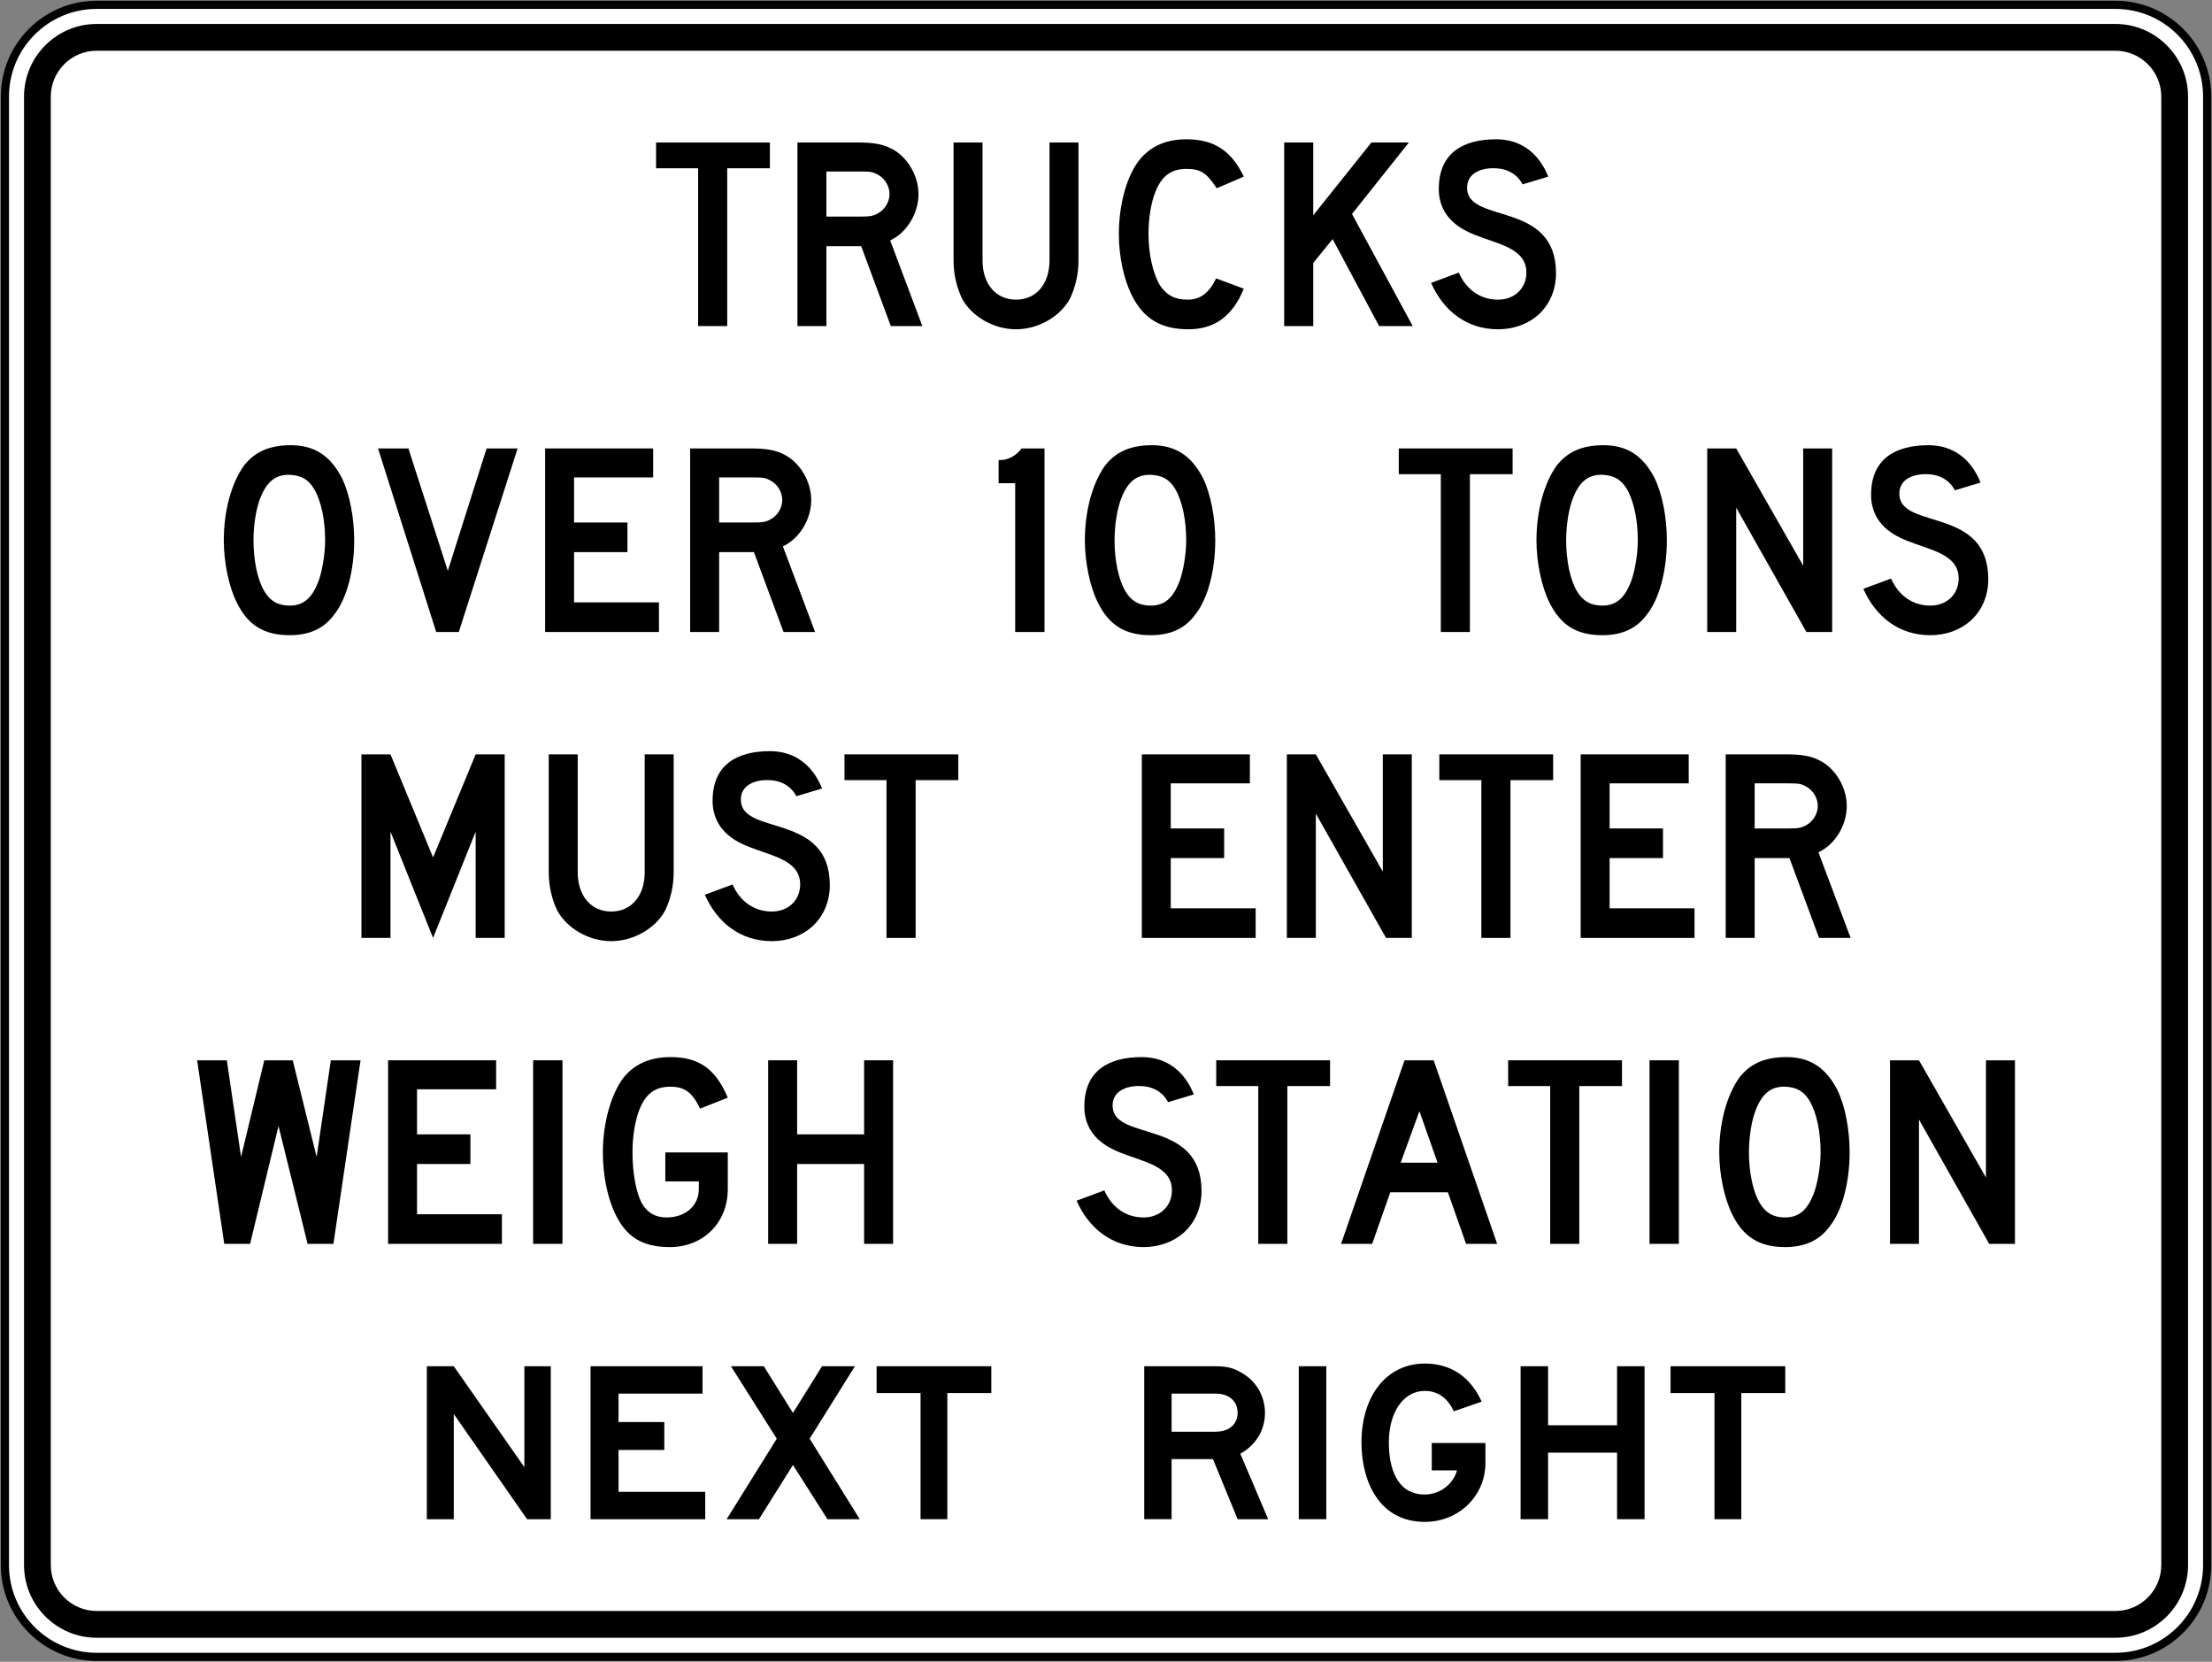 <?xml version="1.0" encoding="UTF-8" standalone="no"?>
<svg
   xmlns:dc="http://purl.org/dc/elements/1.1/"
   xmlns:cc="http://creativecommons.org/ns#"
   xmlns:rdf="http://www.w3.org/1999/02/22-rdf-syntax-ns#"
   xmlns:svg="http://www.w3.org/2000/svg"
   xmlns="http://www.w3.org/2000/svg"
   xmlns:sodipodi="http://sodipodi.sourceforge.net/DTD/sodipodi-0.dtd"
   xmlns:inkscape="http://www.inkscape.org/namespaces/inkscape"
   width="542.392"
   height="407.392"
   viewBox="0 0 433.914 325.914"
   version="1.1"
   id="svg2"
   inkscape:version="0.48.4 r9939"
   sodipodi:docname="AJAX1.svg">
  <rect x="0" y="0" width="433.914" height="325.914" fill="#808080" stroke="none"/>
  <defs
     id="defs29" />
  <sodipodi:namedview
     pagecolor="#ffffff"
     bordercolor="#666666"
     borderopacity="1"
     objecttolerance="10"
     gridtolerance="10"
     guidetolerance="10"
     inkscape:pageopacity="0"
     inkscape:pageshadow="2"
     inkscape:window-width="1280"
     inkscape:window-height="1004"
     id="namedview27"
     showgrid="false"
     fit-margin-top="0.2"
     fit-margin-left="0.2"
     fit-margin-right="0.2"
     fit-margin-bottom="0.2"
     inkscape:zoom="0.9713002"
     inkscape:cx="217.4638"
     inkscape:cy="131.5086"
     inkscape:window-x="-8"
     inkscape:window-y="-8"
     inkscape:window-maximized="1"
     inkscape:current-layer="svg2" />
  <path
     inkscape:connector-curvature="0"
     d="m 432.965,306.949 c 0,4.971 -2.015,9.471 -5.272,12.727 -3.257,3.258 -7.757,5.273 -12.728,5.273 l -396,0 c -4.971,0 -9.471,-2.015 -12.728,-5.273 -3.257,-3.256 -5.272,-7.756 -5.272,-12.727 l 0,-288 c 0,-4.971 2.015,-9.471 5.272,-12.728 3.257,-3.257 7.757,-5.272 12.728,-5.272 l 396,0 c 4.971,0 9.471,2.015 12.728,5.272 3.257,3.257 5.272,7.757 5.272,12.728 z"
     style="fill:#ffffff;stroke:#000000;stroke-width:1.6;stroke-miterlimit:4;stroke-opacity:1;stroke-dasharray:none"
     id="path3053"
     sodipodi:nodetypes="scsscssssssss" />
  <path
     inkscape:connector-curvature="0"
     d="m 423.965,306.949 c 0,4.963 -4.037,9 -9,9 l -396,0 c -4.962,0 -9,-4.037 -9,-9 l 0,-288 c 0,-4.963 4.038,-9 9,-9 l 396,0 c 4.963,0 9,4.037 9,9 l 0,288 z m -9,-302.25 -396,0 c -7.857,0 -14.25,6.392 -14.25,14.25 l 0,288 c 0,7.858 6.393,14.25 14.25,14.25 l 396,0 c 7.857,0 14.25,-6.392 14.25,-14.25 l 0,-288 c 0,-7.858 -6.393,-14.25 -14.25,-14.25"
     style="fill:#000000;fill-opacity:1;fill-rule:nonzero;stroke:none"
     id="path3057" />
  <path
     inkscape:connector-curvature="0"
     d="m 93.306,183.949 0,-20.842 -8.353,20.842 -8.354,-20.842 0,20.842 -5.695,0 0,-36 5.695,0 8.354,20.211 8.353,-20.211 5.696,0 0,36 -5.696,0 z"
     style="fill:#000000;fill-opacity:1;fill-rule:nonzero;stroke:none"
     id="path3061" />
  <path
     inkscape:connector-curvature="0"
     d="m 130.507,178.517 c -1.895,3.537 -6.19,6.064 -10.611,6.064 -4.422,0 -8.717,-2.527 -10.612,-6.064 -1.01,-2.146 -1.642,-4.673 -1.642,-7.452 l 0,-23.116 5.684,0 0,23.116 c 0,4.674 2.654,7.705 6.57,7.705 3.916,0 6.569,-3.031 6.569,-7.705 l 0,-23.116 5.685,0 0,23.116 c 0,2.779 -0.632,5.306 -1.643,7.452"
     style="fill:#000000;fill-opacity:1;fill-rule:nonzero;stroke:none"
     id="path3065" />
  <path
     inkscape:connector-curvature="0"
     d="m 179.612,153.002 0,30.947 -5.709,0 0,-30.947 -8.248,0 0,-5.053 22.33,0 0,5.053 -8.373,0 z"
     style="fill:#000000;fill-opacity:1;fill-rule:nonzero;stroke:none"
     id="path3069" />
  <path
     inkscape:connector-curvature="0"
     d="m 159.239,181.801 c -2.021,1.769 -4.8,2.78 -7.832,2.78 -6.19,0 -10.737,-3.663 -13.138,-9.095 l 5.432,-2.022 c 1.516,3.412 4.295,5.306 7.706,5.306 3.285,0 5.558,-2.273 5.558,-5.306 0,-4.799 -5.558,-5.557 -10.232,-7.452 -2.148,-0.883 -6.948,-3.031 -6.948,-8.968 0,-7.074 4.8,-9.726 11.244,-9.726 5.052,0 8.462,2.904 10.231,7.326 l -5.053,1.516 c 0,0 -1.263,-3.031 -5.305,-3.158 -2.653,-0.126 -5.811,0.885 -5.559,4.169 0.506,6.694 17.434,2.273 17.434,16.421 0,3.284 -1.264,6.189 -3.538,8.209"
     style="fill:#000000;fill-opacity:1;fill-rule:nonzero;stroke:none"
     id="path3073" />
  <path
     inkscape:connector-curvature="0"
     d="m 271.889,183.949 -13.77,-24.379 0,24.379 -5.685,0 0,-36 5.685,0 13.137,22.99 0,-22.99 5.685,0 0,36 -5.052,0 z"
     style="fill:#000000;fill-opacity:1;fill-rule:nonzero;stroke:none"
     id="path3077" />
  <path
     inkscape:connector-curvature="0"
     d="m 296.297,153.002 0,30.947 -5.709,0 0,-30.947 -8.246,0 0,-5.053 22.328,0 0,5.053 -8.373,0 z"
     style="fill:#000000;fill-opacity:1;fill-rule:nonzero;stroke:none"
     id="path3081" />
  <path
     inkscape:connector-curvature="0"
     d="m 354.31,154.265 c -0.885,-0.506 -1.39,-0.632 -3.284,-0.632 l -6.823,0 0,8.842 6.823,0 c 1.769,0 2.399,-0.126 3.284,-0.631 1.389,-0.758 2.273,-2.274 2.273,-3.79 0,-1.515 -0.884,-3.03 -2.273,-3.789 m 2.526,29.684 -5.81,-15.663 -6.823,0 0,15.663 -5.684,0 0,-36 11.875,0 c 2.779,0 4.675,0.253 6.442,1.137 3.158,1.515 5.432,5.305 5.432,8.968 0,3.79 -2.274,7.579 -5.558,9.095 l 6.317,16.8 -6.191,0 z"
     style="fill:#000000;fill-opacity:1;fill-rule:nonzero;stroke:none"
     id="path3085" />
  <path
     inkscape:connector-curvature="0"
     d="m 223.985,183.949 0,-36 21.194,0 0,5.684 -15.518,0 0,8.842 10.472,0 0,5.811 -10.472,0 0,9.853 16.653,0 0,5.81 -22.329,0 z"
     style="fill:#000000;fill-opacity:1;fill-rule:nonzero;stroke:none"
     id="path3089" />
  <path
     inkscape:connector-curvature="0"
     d="m 310.07,183.949 0,-36 21.194,0 0,5.684 -15.517,0 0,8.842 10.471,0 0,5.811 -10.471,0 0,9.853 16.653,0 0,5.81 -22.33,0 z"
     style="fill:#000000;fill-opacity:1;fill-rule:nonzero;stroke:none"
     id="path3093" />
  <path
     inkscape:connector-curvature="0"
     d="m 354.351,123.949 -13.77,-24.379 0,24.379 -5.684,0 0,-36 5.684,0 13.138,22.99 0,-22.99 5.685,0 0,36 -5.053,0 z"
     style="fill:#000000;fill-opacity:1;fill-rule:nonzero;stroke:none"
     id="path3097" />
  <path
     inkscape:connector-curvature="0"
     d="m 319.127,95.907 c -1.14,-1.895 -2.534,-2.652 -4.686,-2.779 -2.787,-0.126 -4.559,1.263 -5.825,4.421 -0.887,2.147 -1.393,5.432 -1.393,8.463 0,3.789 0.76,7.705 2.152,9.979 1.141,1.894 2.659,2.779 4.939,2.779 2.659,0 4.305,-1.389 5.572,-4.547 0.76,-1.895 1.393,-5.432 1.393,-8.211 0,-4.042 -0.76,-7.705 -2.152,-10.105 m 3.924,24.631 c -2.025,2.779 -4.939,4.043 -8.737,4.043 -5.065,0 -8.23,-2.022 -10.383,-6.442 -1.52,-3.032 -2.532,-7.832 -2.532,-12.127 0,-5.937 1.519,-11.242 3.924,-14.652 2.154,-2.779 5.066,-4.043 9.246,-4.043 4.558,0 7.722,2.022 10.001,6.442 1.52,3.158 2.407,7.705 2.407,12.253 0,5.684 -1.393,11.369 -3.926,14.526"
     style="fill:#000000;fill-opacity:1;fill-rule:nonzero;stroke:none"
     id="path3101" />
  <path
     inkscape:connector-curvature="0"
     d="m 288.345,93.002 0,30.947 -5.709,0 0,-30.947 -8.247,0 0,-5.053 22.329,0 0,5.053 -8.373,0 z"
     style="fill:#000000;fill-opacity:1;fill-rule:nonzero;stroke:none"
     id="path3105" />
  <path
     inkscape:connector-curvature="0"
     d="m 386.493,121.801 c -2.021,1.769 -4.799,2.78 -7.832,2.78 -6.189,0 -10.737,-3.663 -13.137,-9.095 l 5.431,-2.021 c 1.517,3.411 4.295,5.305 7.706,5.305 3.284,0 5.559,-2.274 5.559,-5.305 0,-4.8 -5.559,-5.558 -10.233,-7.453 -2.147,-0.884 -6.948,-3.031 -6.948,-8.968 0,-7.074 4.801,-9.727 11.244,-9.727 5.052,0 8.463,2.906 10.232,7.327 l -5.052,1.515 c 0,0 -1.265,-3.031 -5.307,-3.157 -2.653,-0.126 -5.811,0.883 -5.558,4.169 0.506,6.694 17.431,2.273 17.431,16.419 0,3.286 -1.261,6.19 -3.536,8.211"
     style="fill:#000000;fill-opacity:1;fill-rule:nonzero;stroke:none"
     id="path3109" />
  <path
     inkscape:connector-curvature="0"
     d="m 61.627,95.907 c -1.14,-1.895 -2.532,-2.652 -4.685,-2.779 -2.786,-0.126 -4.559,1.263 -5.826,4.421 -0.885,2.147 -1.392,5.432 -1.392,8.463 0,3.789 0.76,7.705 2.153,9.979 1.139,1.894 2.659,2.779 4.939,2.779 2.658,0 4.304,-1.389 5.57,-4.547 0.76,-1.895 1.393,-5.432 1.393,-8.211 0,-4.042 -0.759,-7.705 -2.152,-10.105 m 3.925,24.631 c -2.026,2.779 -4.939,4.043 -8.736,4.043 -5.066,0 -8.232,-2.022 -10.384,-6.442 -1.52,-3.032 -2.532,-7.832 -2.532,-12.127 0,-5.937 1.519,-11.242 3.925,-14.652 2.153,-2.779 5.065,-4.043 9.243,-4.043 4.559,0 7.724,2.022 10.003,6.442 1.52,3.158 2.407,7.705 2.407,12.253 0,5.684 -1.393,11.369 -3.926,14.526"
     style="fill:#000000;fill-opacity:1;fill-rule:nonzero;stroke:none"
     id="path3113" />
  <path
     inkscape:connector-curvature="0"
     d="m 151.175,94.265 c -0.884,-0.506 -1.39,-0.632 -3.285,-0.632 l -6.821,0 0,8.842 6.821,0 c 1.769,0 2.401,-0.126 3.285,-0.631 1.39,-0.758 2.274,-2.274 2.274,-3.79 0,-1.516 -0.884,-3.032 -2.274,-3.789 m 2.526,29.684 -5.811,-15.663 -6.821,0 0,15.663 -5.685,0 0,-36 11.874,0 c 2.78,0 4.675,0.252 6.443,1.137 3.159,1.516 5.432,5.305 5.432,8.968 0,3.79 -2.273,7.579 -5.558,9.095 l 6.316,16.8 -6.19,0 z"
     style="fill:#000000;fill-opacity:1;fill-rule:nonzero;stroke:none"
     id="path3117" />
  <path
     inkscape:connector-curvature="0"
     d="m 90.001,123.949 -4.436,0 -11.408,-36 5.957,0 7.733,24 7.604,-24 6.084,0 -11.534,36 z"
     style="fill:#000000;fill-opacity:1;fill-rule:nonzero;stroke:none"
     id="path3121" />
  <path
     inkscape:connector-curvature="0"
     d="m 106.935,123.949 0,-36 21.194,0 0,5.684 -15.517,0 0,8.842 10.471,0 0,5.811 -10.471,0 0,9.853 16.652,0 0,5.81 -22.329,0 z"
     style="fill:#000000;fill-opacity:1;fill-rule:nonzero;stroke:none"
     id="path3125" />
  <path
     inkscape:connector-curvature="0"
     d="m 199.142,123.949 0,-29.179 -3.25,0 0,-4.548 0.375,0 c 1.5,0 3.125,-0.883 4.125,-2.273 l 4.5,0 0,36 -5.75,0 z"
     style="fill:#000000;fill-opacity:1;fill-rule:nonzero;stroke:none"
     id="path3129" />
  <path
     inkscape:connector-curvature="0"
     d="m 230.537,95.907 c -1.138,-1.895 -2.531,-2.652 -4.683,-2.779 -2.785,-0.126 -4.559,1.263 -5.825,4.421 -0.886,2.147 -1.393,5.432 -1.393,8.463 0,3.789 0.76,7.705 2.151,9.979 1.141,1.894 2.66,2.779 4.94,2.779 2.659,0 4.305,-1.389 5.571,-4.547 0.76,-1.895 1.394,-5.432 1.394,-8.211 0,-4.042 -0.76,-7.705 -2.155,-10.105 m 3.926,24.632 c -2.025,2.778 -4.937,4.042 -8.736,4.042 -5.065,0 -8.231,-2.021 -10.383,-6.442 -1.52,-3.032 -2.532,-7.832 -2.532,-12.127 0,-5.937 1.519,-11.242 3.925,-14.652 2.152,-2.779 5.066,-4.043 9.244,-4.043 4.556,0 7.723,2.022 10.003,6.442 1.519,3.159 2.405,7.706 2.405,12.253 0,5.684 -1.393,11.369 -3.926,14.527"
     style="fill:#000000;fill-opacity:1;fill-rule:nonzero;stroke:none"
     id="path3133" />
  <path
     inkscape:connector-curvature="0"
     d="m 270.535,63.949 -9.123,-17.052 -3.802,4.673 0,12.379 -5.702,0 0,-36 5.702,0 0,14.274 11.405,-14.274 7.35,0 -11.152,14.021 11.912,21.979 -6.59,0 z"
     style="fill:#000000;fill-opacity:1;fill-rule:nonzero;stroke:none"
     id="path3137" />
  <path
     inkscape:connector-curvature="0"
     d="m 209.918,58.517 c -1.894,3.537 -6.189,6.064 -10.611,6.064 -4.421,0 -8.717,-2.527 -10.612,-6.064 -1.01,-2.147 -1.642,-4.673 -1.642,-7.452 l 0,-23.116 5.684,0 0,23.116 c 0,4.674 2.654,7.705 6.57,7.705 3.916,0 6.569,-3.031 6.569,-7.705 l 0,-23.116 5.685,0 0,23.116 c 0,2.779 -0.632,5.305 -1.643,7.452"
     style="fill:#000000;fill-opacity:1;fill-rule:nonzero;stroke:none"
     id="path3141" />
  <path
     inkscape:connector-curvature="0"
     d="m 142.653,33.002 0,30.947 -5.708,0 0,-30.947 -8.248,0 0,-5.053 22.33,0 0,5.053 -8.374,0 z"
     style="fill:#000000;fill-opacity:1;fill-rule:nonzero;stroke:none"
     id="path3145" />
  <path
     inkscape:connector-curvature="0"
     d="m 172.217,34.265 c -0.885,-0.505 -1.39,-0.631 -3.284,-0.631 l -6.822,0 0,8.841 6.822,0 c 1.768,0 2.399,-0.126 3.284,-0.631 1.39,-0.758 2.273,-2.274 2.273,-3.79 0,-1.515 -0.883,-3.032 -2.273,-3.789 m 2.526,29.684 -5.81,-15.663 -6.822,0 0,15.663 -5.685,0 0,-36 11.875,0 c 2.779,0 4.674,0.253 6.442,1.137 3.159,1.516 5.432,5.306 5.432,8.968 0,3.79 -2.273,7.579 -5.558,9.095 l 6.317,16.8 -6.191,0 z"
     style="fill:#000000;fill-opacity:1;fill-rule:nonzero;stroke:none"
     id="path3149" />
  <path
     inkscape:connector-curvature="0"
     d="m 301.695,61.802 c -2.021,1.768 -4.8,2.779 -7.832,2.779 -6.189,0 -10.736,-3.663 -13.137,-9.095 l 5.431,-2.021 c 1.517,3.411 4.295,5.305 7.706,5.305 3.284,0 5.559,-2.274 5.559,-5.305 0,-4.8 -5.559,-5.558 -10.232,-7.453 -2.148,-0.884 -6.95,-3.031 -6.95,-8.968 0,-7.074 4.802,-9.727 11.245,-9.727 5.052,0 8.463,2.906 10.232,7.327 l -5.053,1.515 c 0,0 -1.263,-3.031 -5.306,-3.157 -2.653,-0.126 -5.811,0.883 -5.558,4.169 0.505,6.694 17.433,2.273 17.433,16.419 0,3.286 -1.264,6.19 -3.538,8.212"
     style="fill:#000000;fill-opacity:1;fill-rule:nonzero;stroke:none"
     id="path3153" />
  <path
     inkscape:connector-curvature="0"
     d="m 233.123,64.581 c -5.305,0 -8.716,-2.021 -10.99,-6.442 -1.642,-3.158 -2.652,-7.705 -2.652,-12.254 0,-5.683 1.515,-11.368 4.042,-14.525 2.147,-2.653 5.179,-4.043 9.221,-4.043 5.432,0 8.843,2.275 11.243,7.327 l -5.305,2.274 c -2.022,-3.033 -3.158,-3.79 -5.938,-3.79 -2.905,0 -4.799,1.263 -6.063,4.421 -0.884,2.147 -1.39,5.305 -1.39,8.336 0,3.917 0.885,7.832 2.275,10.106 1.262,1.894 2.905,2.779 5.431,2.779 2.401,0 4.169,-1.263 5.559,-4.168 l 5.431,2.021 c -2.147,5.305 -5.684,7.958 -10.864,7.958"
     style="fill:#000000;fill-opacity:1;fill-rule:nonzero;stroke:none"
     id="path3157" />
  <path
     inkscape:connector-curvature="0"
     d="m 390.205,243.949 -13.769,-24.379 0,24.379 -5.684,0 0,-36 5.684,0 13.138,22.991 0,-22.991 5.685,0 0,36 -5.054,0 z"
     style="fill:#000000;fill-opacity:1;fill-rule:nonzero;stroke:none"
     id="path3161" />
  <path
     inkscape:connector-curvature="0"
     d="m 354.982,215.907 c -1.14,-1.895 -2.533,-2.652 -4.685,-2.779 -2.786,-0.126 -4.559,1.263 -5.825,4.421 -0.886,2.148 -1.392,5.432 -1.392,8.463 0,3.789 0.759,7.705 2.152,9.979 1.139,1.896 2.659,2.779 4.938,2.779 2.66,0 4.305,-1.389 5.57,-4.547 0.761,-1.894 1.395,-5.432 1.395,-8.211 0,-4.042 -0.76,-7.705 -2.153,-10.105 m 3.925,24.632 c -2.026,2.779 -4.938,4.042 -8.737,4.042 -5.064,0 -8.23,-2.022 -10.383,-6.442 -1.519,-3.031 -2.533,-7.832 -2.533,-12.127 0,-5.936 1.52,-11.242 3.926,-14.653 2.152,-2.778 5.064,-4.042 9.243,-4.042 4.559,0 7.725,2.022 10.004,6.442 1.518,3.159 2.405,7.705 2.405,12.253 0,5.685 -1.392,11.369 -3.925,14.527"
     style="fill:#000000;fill-opacity:1;fill-rule:nonzero;stroke:none"
     id="path3165" />
  <path
     inkscape:connector-curvature="0"
     d="m 323.574,207.949 5.76,0 0,36 -5.76,0 0,-36 z"
     style="fill:#000000;fill-opacity:1;fill-rule:nonzero;stroke:none"
     id="path3167" />
  <path
     inkscape:connector-curvature="0"
     d="m 252.533,213.002 0,30.947 -5.708,0 0,-30.947 -8.247,0 0,-5.053 22.33,0 0,5.053 -8.375,0 z"
     style="fill:#000000;fill-opacity:1;fill-rule:nonzero;stroke:none"
     id="path3171" />
  <path
     inkscape:connector-curvature="0"
     d="m 309.801,213.002 0,30.947 -5.709,0 0,-30.947 -8.246,0 0,-5.053 22.328,0 0,5.053 -8.373,0 z"
     style="fill:#000000;fill-opacity:1;fill-rule:nonzero;stroke:none"
     id="path3175" />
  <path
     inkscape:connector-curvature="0"
     d="m 232.162,241.801 c -2.021,1.769 -4.8,2.78 -7.833,2.78 -6.189,0 -10.737,-3.662 -13.137,-9.094 l 5.432,-2.022 c 1.516,3.411 4.295,5.305 7.705,5.305 3.286,0 5.56,-2.274 5.56,-5.305 0,-4.801 -5.56,-5.559 -10.234,-7.453 -2.147,-0.884 -6.947,-3.031 -6.947,-8.968 0,-7.074 4.8,-9.727 11.242,-9.727 5.052,0 8.464,2.905 10.232,7.327 l -5.052,1.516 c 0,0 -1.265,-3.032 -5.306,-3.158 -2.653,-0.126 -5.811,0.883 -5.558,4.169 0.506,6.694 17.432,2.273 17.432,16.421 0,3.284 -1.262,6.19 -3.536,8.209"
     style="fill:#000000;fill-opacity:1;fill-rule:nonzero;stroke:none"
     id="path3179" />
  <path
     inkscape:connector-curvature="0"
     d="m 278.44,217.927 -3.684,10.107 7.241,0 -3.557,-10.107 z m 9.147,26.022 -3.557,-10.105 -11.307,0 -3.557,10.105 -6.098,0 12.45,-36 5.718,0 12.45,36 -6.099,0 z"
     style="fill:#000000;fill-opacity:1;fill-rule:nonzero;stroke:none"
     id="path3183" />
  <path
     inkscape:connector-curvature="0"
     d="m 104.577,207.949 5.76,0 0,36 -5.76,0 0,-36 z"
     style="fill:#000000;fill-opacity:1;fill-rule:nonzero;stroke:none"
     id="path3185" />
  <path
     inkscape:connector-curvature="0"
     d="m 65.406,243.949 -5.067,0 -5.703,-23.115 -5.575,23.115 -5.069,0 -5.321,-36 5.828,0 2.788,18.947 4.561,-18.947 5.576,0 4.688,18.947 2.788,-18.947 5.829,0 -5.323,36 z"
     style="fill:#000000;fill-opacity:1;fill-rule:nonzero;stroke:none"
     id="path3189" />
  <path
     inkscape:connector-curvature="0"
     d="m 169.507,243.949 0,-15.663 -13.138,0 0,15.663 -5.684,0 0,-36 5.684,0 0,14.526 13.138,0 0,-14.526 5.685,0 0,36 -5.685,0 z"
     style="fill:#000000;fill-opacity:1;fill-rule:nonzero;stroke:none"
     id="path3193" />
  <path
     inkscape:connector-curvature="0"
     d="m 76.129,243.949 0,-36 21.193,0 0,5.684 -15.516,0 0,8.842 10.471,0 0,5.811 -10.471,0 0,9.853 16.652,0 0,5.81 -22.329,0 z"
     style="fill:#000000;fill-opacity:1;fill-rule:nonzero;stroke:none"
     id="path3197" />
  <path
     inkscape:connector-curvature="0"
     d="m 131.396,244.581 c -5.432,0 -8.591,-2.022 -10.738,-6.569 -1.516,-3.158 -2.4,-7.578 -2.4,-12 0,-5.81 1.642,-11.495 4.042,-14.653 2.147,-2.652 5.18,-4.042 9.222,-4.042 5.558,0 8.842,2.275 11.243,7.959 l -5.432,2.147 c -1.516,-3.158 -3.032,-4.295 -5.811,-4.295 -2.906,0 -4.801,1.263 -6.064,4.421 -0.884,2.148 -1.389,5.432 -1.389,8.463 0,3.789 0.631,7.58 1.768,9.853 1.137,2.022 2.779,2.905 4.927,2.905 3.663,0 6.316,-2.274 6.316,-5.556 l 0,-1.517 -6.569,0 0,-5.685 12.254,0 0,7.202 c 0,6.568 -4.801,11.367 -11.369,11.367"
     style="fill:#000000;fill-opacity:1;fill-rule:nonzero;stroke:none"
     id="path3201" />
  <path
     inkscape:connector-curvature="0"
     d="m 291.389,283.002 0,3.895 c 0,6.525 -5.265,11.578 -11.895,11.578 -8.843,0 -12.422,-7.789 -12.422,-15.578 0,-9.159 4.948,-15.475 12.422,-15.475 5.368,0 9.051,2.842 11.157,7.475 l -5.473,1.894 c -1.158,-2.527 -3.053,-4 -5.684,-4 -4.212,0 -7.053,4.211 -7.053,10.106 0,4.841 1.473,10.211 7.053,10.211 2.946,0 5.578,-2 6.315,-4.739 l -4.947,0 0,-5.367 10.527,0 z"
     style="fill:#000000;fill-opacity:1;fill-rule:nonzero;stroke:none"
     id="path3205" />
  <path
     inkscape:connector-curvature="0"
     d="m 317.211,297.949 0,-13.052 -13.532,0 0,13.052 -5.392,0 0,-30 5.392,0 0,11.578 13.532,0 0,-11.578 5.392,0 0,30 -5.392,0 z"
     style="fill:#000000;fill-opacity:1;fill-rule:nonzero;stroke:none"
     id="path3209" />
  <path
     inkscape:connector-curvature="0"
     d="m 254.772,267.949 5.401,0 0,30 -5.401,0 0,-30 z"
     style="fill:#000000;fill-opacity:1;fill-rule:nonzero;stroke:none"
     id="path3211" />
  <path
     inkscape:connector-curvature="0"
     d="m 238.462,273.317 -8.64,0 0,7.475 8.64,0 c 2.63,0 4.314,-1.475 4.314,-3.684 0,-2.316 -1.684,-3.791 -4.314,-3.791 m 4.314,24.632 -4.84,-11.789 -8.114,0 0,11.789 -5.365,0 0,-30 13.9,0 c 2.21,0 3.577,0.315 5.155,1.262 2.842,1.58 4.63,4.527 4.63,7.897 0,3.367 -1.788,6.315 -4.84,8 l 5.47,12.841 -5.996,0 z"
     style="fill:#000000;fill-opacity:1;fill-rule:nonzero;stroke:none"
     id="path3215" />
  <path
     inkscape:connector-curvature="0"
     d="m 341.581,273.211 0,24.738 -5.259,0 0,-24.738 -8.62,0 0,-5.262 22.5,0 0,5.262 -8.621,0 z"
     style="fill:#000000;fill-opacity:1;fill-rule:nonzero;stroke:none"
     id="path3219" />
  <path
     inkscape:connector-curvature="0"
     d="m 115.843,297.949 0,-30 21.972,0 0,5.368 -16.48,0 0,5.58 8.98,0 0,5.472 -8.98,0 0,8.212 17.008,0 0,5.368 -22.5,0 z"
     style="fill:#000000;fill-opacity:1;fill-rule:nonzero;stroke:none"
     id="path3223" />
  <path
     inkscape:connector-curvature="0"
     d="m 103.392,297.949 -14.379,-20.632 0,20.632 -5.285,0 0,-30 5.285,0 13.849,19.789 0,-19.789 5.181,0 0,30 -4.651,0 z"
     style="fill:#000000;fill-opacity:1;fill-rule:nonzero;stroke:none"
     id="path3227" />
  <path
     inkscape:connector-curvature="0"
     d="m 185.836,273.211 0,24.738 -5.257,0 0,-24.738 -8.622,0 0,-5.262 22.5,0 0,5.262 -8.621,0 z"
     style="fill:#000000;fill-opacity:1;fill-rule:nonzero;stroke:none"
     id="path3231" />
  <path
     inkscape:connector-curvature="0"
     d="m 162.314,297.949 -6.767,-10.632 -6.661,10.632 -6.343,0 9.832,-15.789 -8.987,-14.211 6.45,0 5.709,9.159 5.71,-9.159 6.449,0 -8.881,14.211 9.832,15.789 -6.343,0 z"
     style="fill:#000000;fill-opacity:1;fill-rule:nonzero;stroke:none"
     id="path3235" />
</svg>

